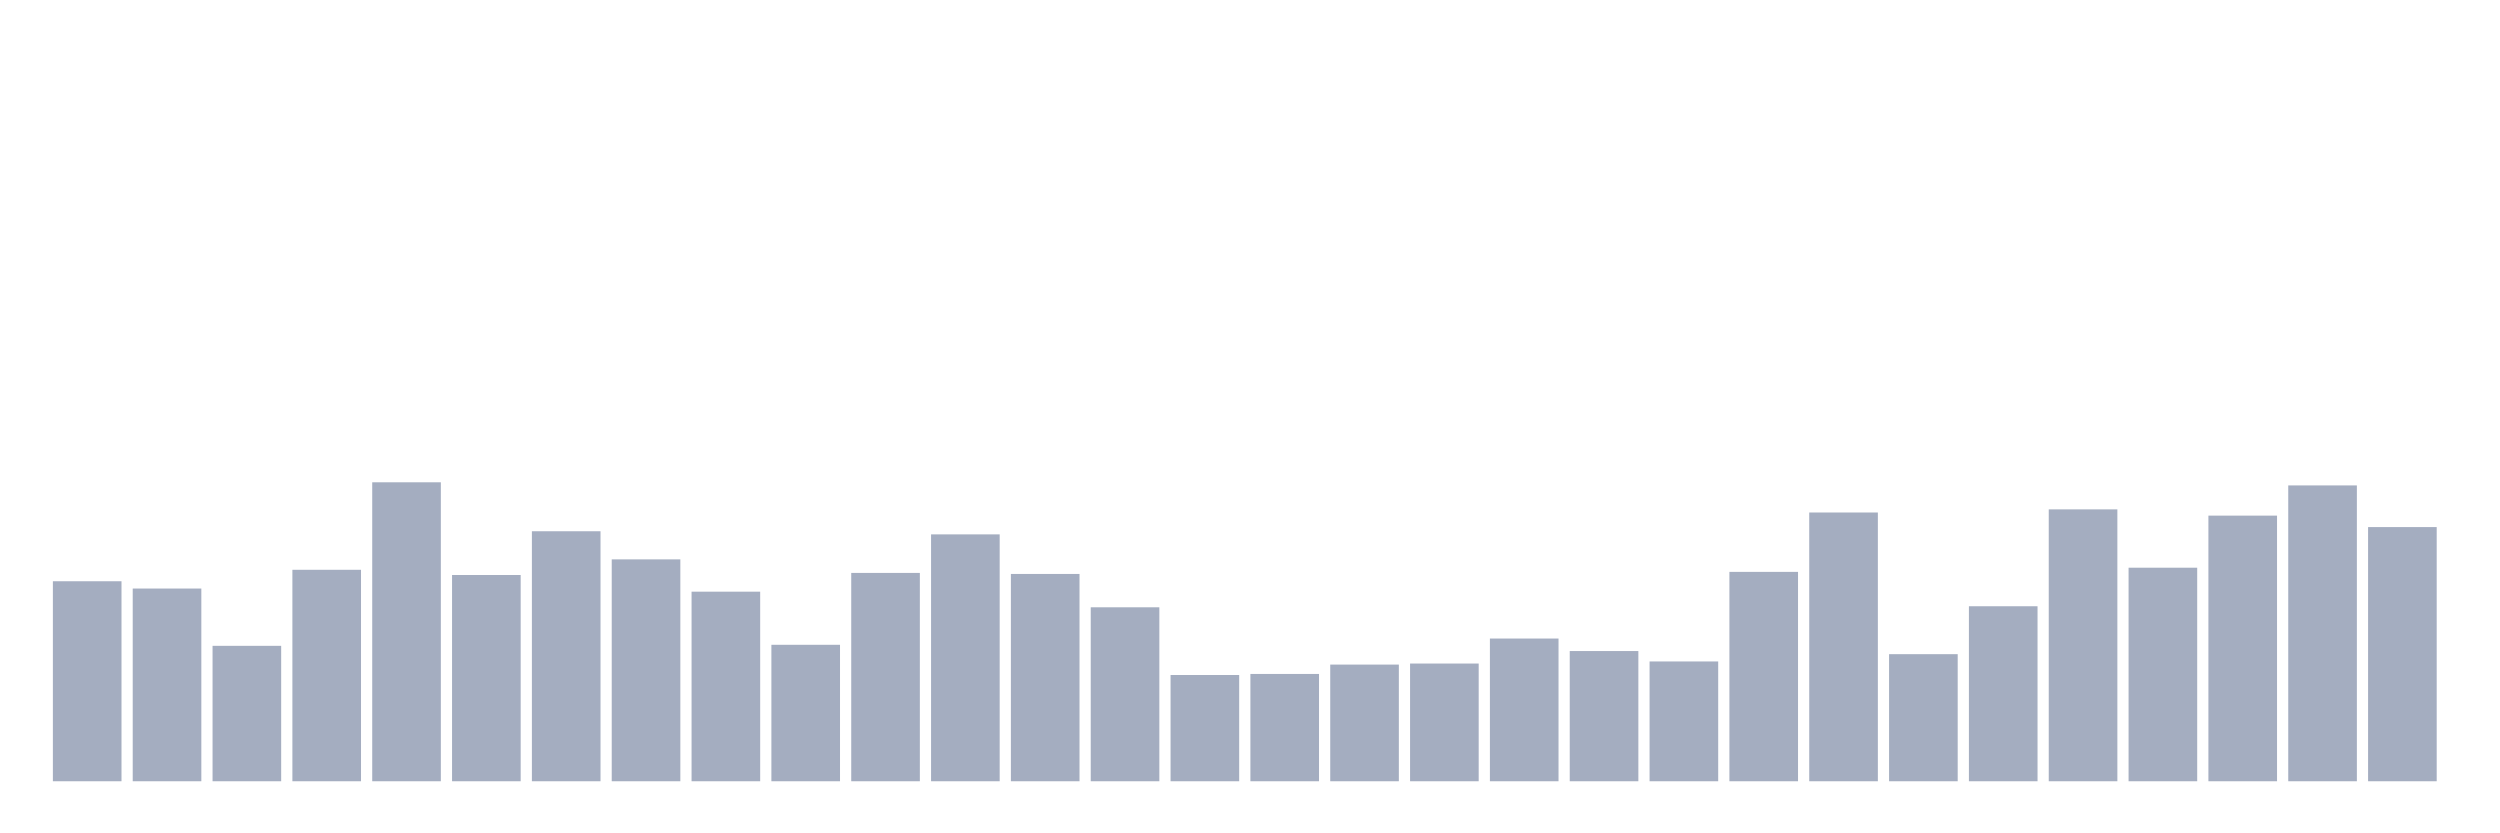 <svg xmlns="http://www.w3.org/2000/svg" viewBox="0 0 480 160"><g transform="translate(10,10)"><rect class="bar" x="0.153" width="13.175" y="101.6" height="38.4" fill="rgb(164,173,192)"></rect><rect class="bar" x="15.482" width="13.175" y="103" height="37" fill="rgb(164,173,192)"></rect><rect class="bar" x="30.81" width="13.175" y="114" height="26" fill="rgb(164,173,192)"></rect><rect class="bar" x="46.138" width="13.175" y="99.4" height="40.6" fill="rgb(164,173,192)"></rect><rect class="bar" x="61.466" width="13.175" y="82.6" height="57.4" fill="rgb(164,173,192)"></rect><rect class="bar" x="76.794" width="13.175" y="100.4" height="39.6" fill="rgb(164,173,192)"></rect><rect class="bar" x="92.123" width="13.175" y="92" height="48" fill="rgb(164,173,192)"></rect><rect class="bar" x="107.451" width="13.175" y="97.4" height="42.6" fill="rgb(164,173,192)"></rect><rect class="bar" x="122.779" width="13.175" y="103.6" height="36.4" fill="rgb(164,173,192)"></rect><rect class="bar" x="138.107" width="13.175" y="113.8" height="26.2" fill="rgb(164,173,192)"></rect><rect class="bar" x="153.436" width="13.175" y="100" height="40" fill="rgb(164,173,192)"></rect><rect class="bar" x="168.764" width="13.175" y="92.6" height="47.4" fill="rgb(164,173,192)"></rect><rect class="bar" x="184.092" width="13.175" y="100.2" height="39.8" fill="rgb(164,173,192)"></rect><rect class="bar" x="199.42" width="13.175" y="106.6" height="33.4" fill="rgb(164,173,192)"></rect><rect class="bar" x="214.748" width="13.175" y="119.6" height="20.4" fill="rgb(164,173,192)"></rect><rect class="bar" x="230.077" width="13.175" y="119.4" height="20.6" fill="rgb(164,173,192)"></rect><rect class="bar" x="245.405" width="13.175" y="117.6" height="22.4" fill="rgb(164,173,192)"></rect><rect class="bar" x="260.733" width="13.175" y="117.4" height="22.6" fill="rgb(164,173,192)"></rect><rect class="bar" x="276.061" width="13.175" y="112.6" height="27.4" fill="rgb(164,173,192)"></rect><rect class="bar" x="291.39" width="13.175" y="115" height="25" fill="rgb(164,173,192)"></rect><rect class="bar" x="306.718" width="13.175" y="117" height="23" fill="rgb(164,173,192)"></rect><rect class="bar" x="322.046" width="13.175" y="99.8" height="40.2" fill="rgb(164,173,192)"></rect><rect class="bar" x="337.374" width="13.175" y="88.4" height="51.6" fill="rgb(164,173,192)"></rect><rect class="bar" x="352.702" width="13.175" y="115.6" height="24.4" fill="rgb(164,173,192)"></rect><rect class="bar" x="368.031" width="13.175" y="106.4" height="33.6" fill="rgb(164,173,192)"></rect><rect class="bar" x="383.359" width="13.175" y="87.8" height="52.2" fill="rgb(164,173,192)"></rect><rect class="bar" x="398.687" width="13.175" y="99" height="41" fill="rgb(164,173,192)"></rect><rect class="bar" x="414.015" width="13.175" y="89" height="51" fill="rgb(164,173,192)"></rect><rect class="bar" x="429.344" width="13.175" y="83.2" height="56.8" fill="rgb(164,173,192)"></rect><rect class="bar" x="444.672" width="13.175" y="91.2" height="48.8" fill="rgb(164,173,192)"></rect></g></svg>